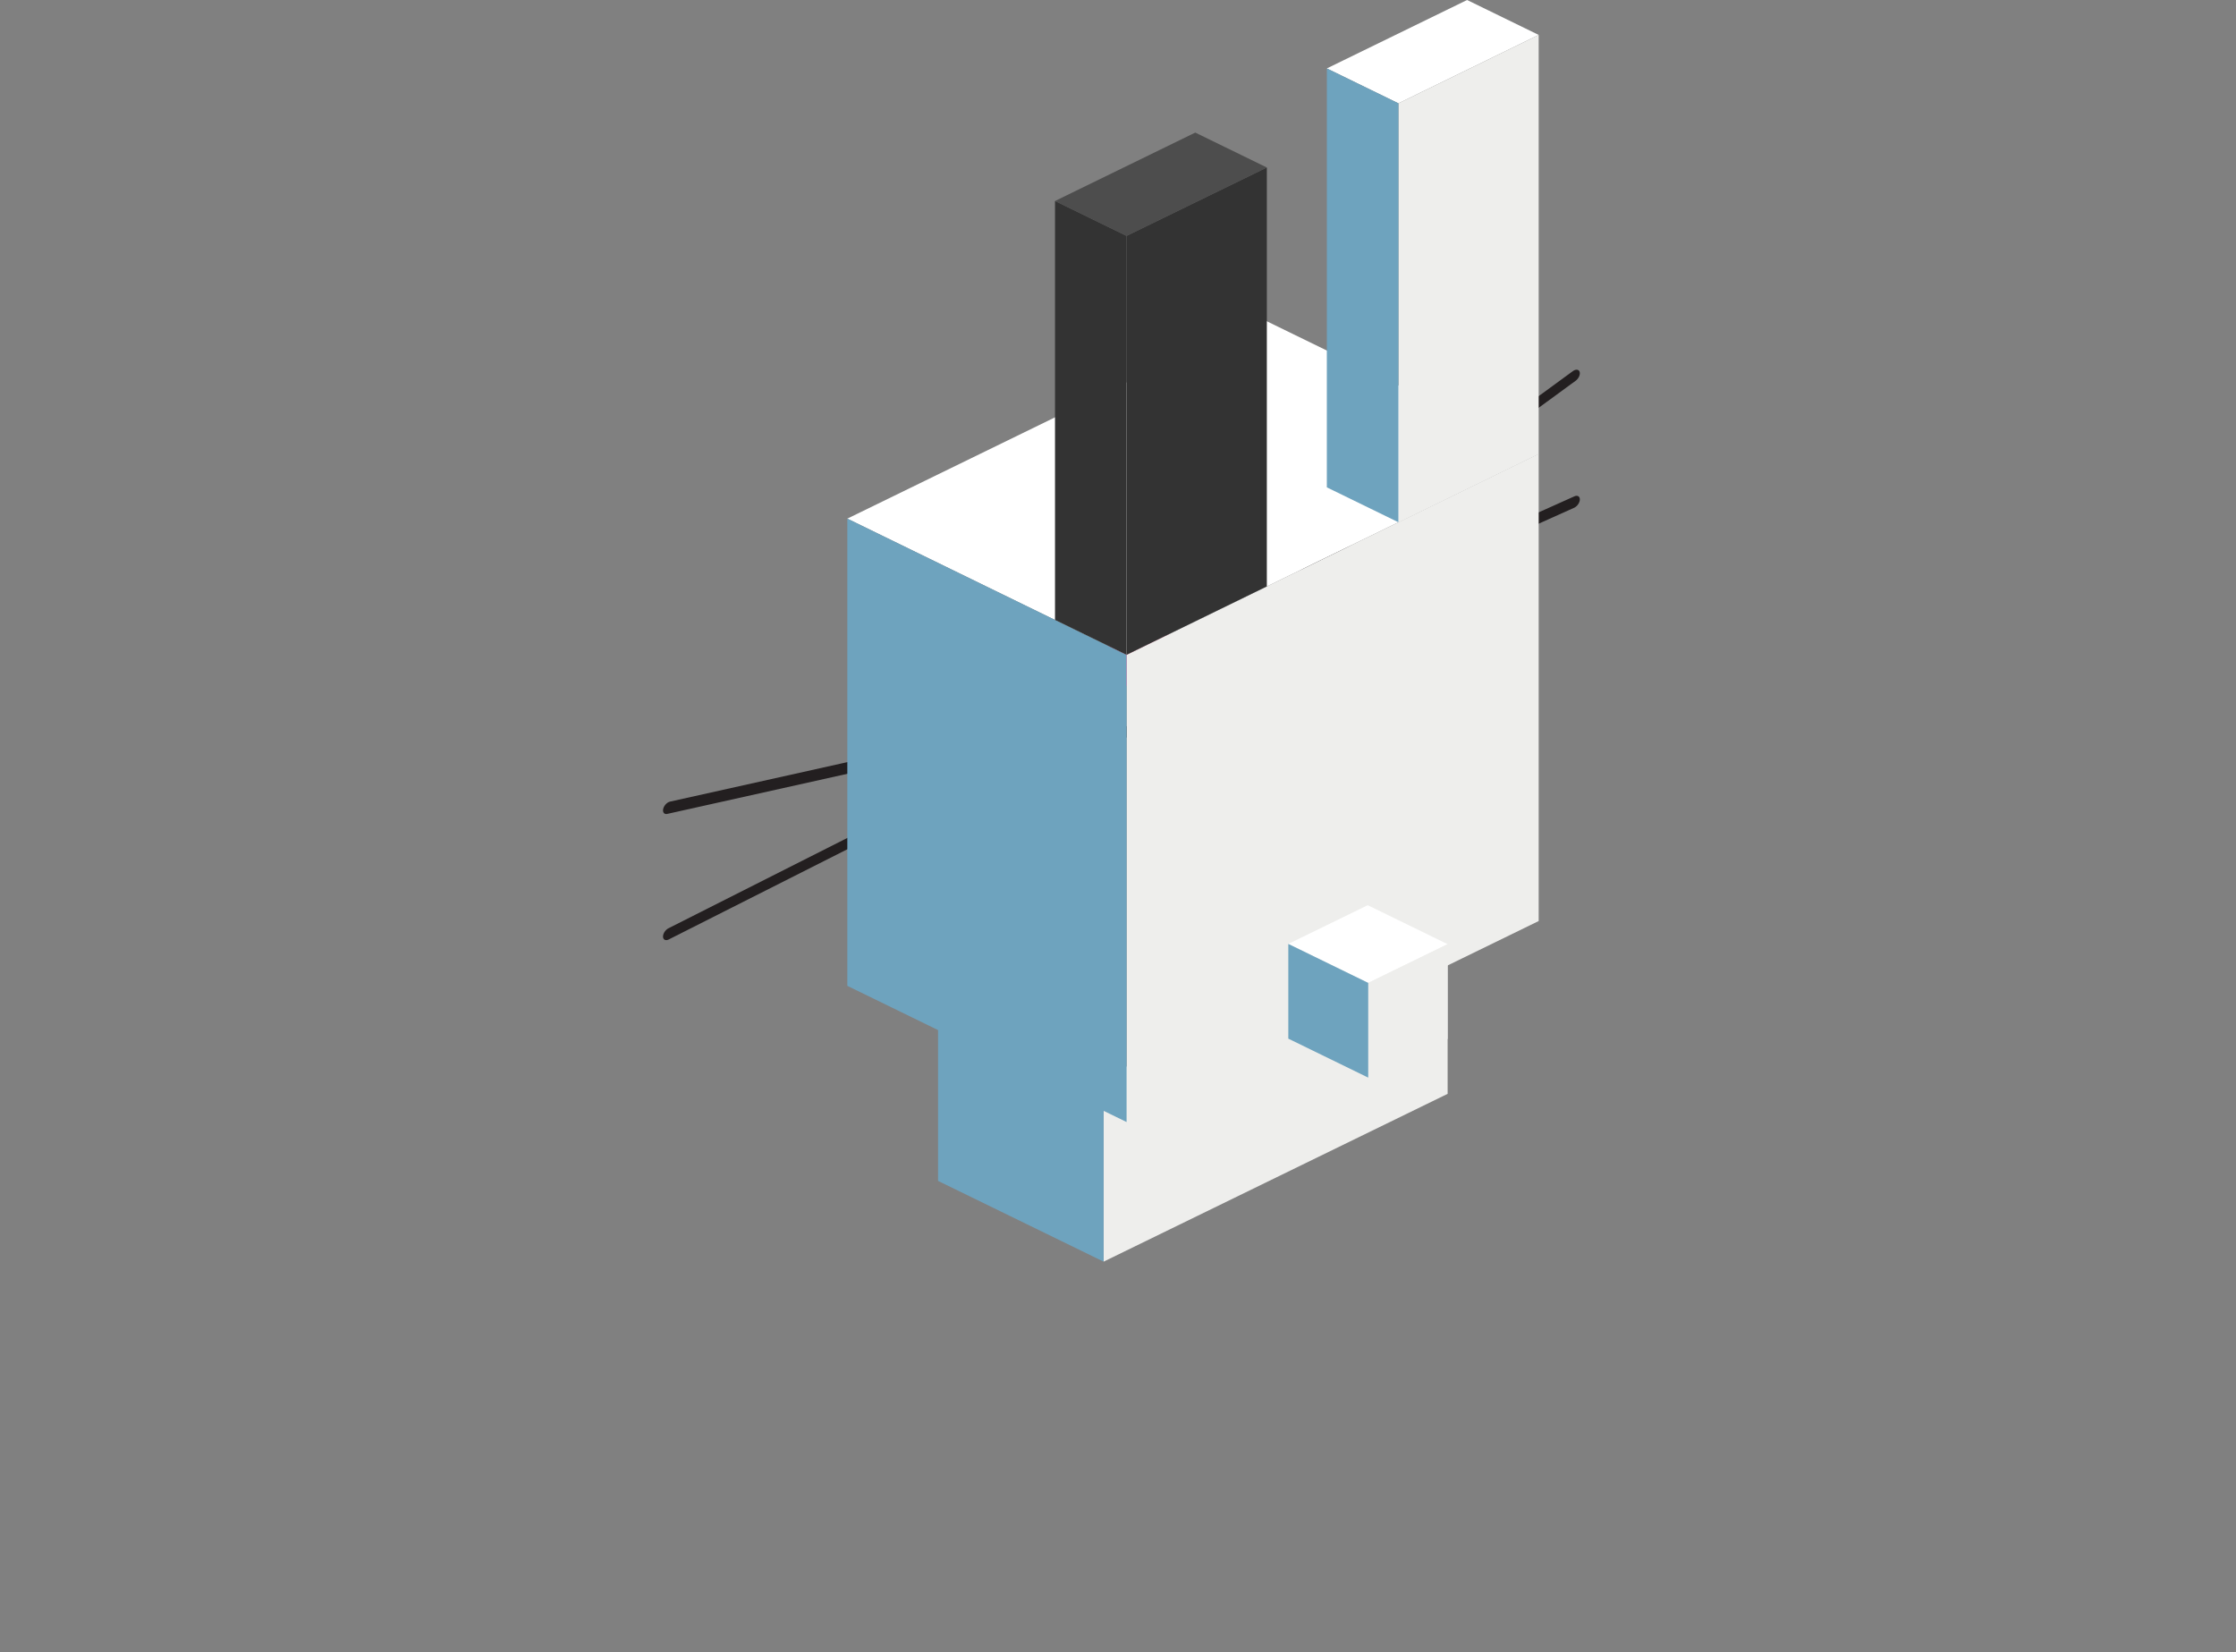<?xml version="1.0" encoding="UTF-8" standalone="no"?>
<svg
   xmlns:dc="http://purl.org/dc/elements/1.1/"
   xmlns:cc="http://creativecommons.org/ns#"
   xmlns:rdf="http://www.w3.org/1999/02/22-rdf-syntax-ns#"
   xmlns:svg="http://www.w3.org/2000/svg"
   xmlns="http://www.w3.org/2000/svg"
   xmlns:sodipodi="http://sodipodi.sourceforge.net/DTD/sodipodi-0.dtd"
   xmlns:inkscape="http://www.inkscape.org/namespaces/inkscape"
   width="120.014mm"
   height="88.683mm"
   viewBox="0 0 120.014 88.683"
   version="1.1"
   id="svg6021"
   inkscape:version="1.0.2 (e86c870879, 2021-01-15)"
   sodipodi:docname="rabbit_north.svg">
  <rect x="0" y="0" width="120.014" height="88.683" fill="#808080" stroke="none"/>
  <defs
     id="defs6015">
    <inkscape:perspective
       sodipodi:type="inkscape:persp3d"
       inkscape:vp_x="-9.2437107 : 4.5084586 : 0"
       inkscape:vp_y="-1.2423596e-14 : 67.630908 : 0"
       inkscape:vp_z="9.2437107 : 4.5084586 : 0"
       inkscape:persp3d-origin="62.258214 : 42.66952 : 1"
       id="perspective1170-4" />
    <inkscape:perspective
       sodipodi:type="inkscape:persp3d"
       inkscape:vp_x="-9.2437107 : 4.5084586 : 0"
       inkscape:vp_y="-1.2423596e-14 : 67.630908 : 0"
       inkscape:vp_z="9.2437107 : 4.5084586 : 0"
       inkscape:persp3d-origin="56.334693 : 55.50482 : 1"
       id="perspective1170-4-6" />
    <inkscape:perspective
       sodipodi:type="inkscape:persp3d"
       inkscape:vp_x="-9.2437107 : 4.5084586 : 0"
       inkscape:vp_y="-1.2423596e-14 : 67.630908 : 0"
       inkscape:vp_z="9.2437107 : 4.5084586 : 0"
       inkscape:persp3d-origin="57.568381 : 81.54361 : 1"
       id="perspective1170-4-6-4-5-9" />
    <inkscape:perspective
       sodipodi:type="inkscape:persp3d"
       inkscape:vp_x="-9.2437107 : 4.5084586 : 0"
       inkscape:vp_y="-1.2423596e-14 : 67.630908 : 0"
       inkscape:vp_z="9.2437107 : 4.5084586 : 0"
       inkscape:persp3d-origin="72.158344 : 88.65959 : 1"
       id="perspective1170-4-6-4-5-9-3" />
    <inkscape:perspective
       sodipodi:type="inkscape:persp3d"
       inkscape:vp_x="-7.017841 : 3.4228294 : 0"
       inkscape:vp_y="-9.4320155e-15 : 51.345499 : 0"
       inkscape:vp_z="7.017841 : 3.4228294 : 0"
       inkscape:persp3d-origin="67.346923 : 46.71454 : 1"
       id="perspective1170-4-3" />
  </defs>
  <sodipodi:namedview
     id="base"
     pagecolor="#ffffff"
     bordercolor="#666666"
     borderopacity="1.0"
     inkscape:pageopacity="0.0"
     inkscape:pageshadow="2"
     inkscape:zoom="0.49497475"
     inkscape:cx="-377.38317"
     inkscape:cy="400.07749"
     inkscape:document-units="mm"
     inkscape:current-layer="layer1"
     inkscape:document-rotation="0"
     showgrid="false"
     inkscape:window-width="1530"
     inkscape:window-height="1016"
     inkscape:window-x="100"
     inkscape:window-y="27"
     inkscape:window-maximized="0"
     inkscape:snap-bbox="true"
     inkscape:snap-nodes="false"
     inkscape:snap-others="false"
     inkscape:snap-page="true"
     inkscape:bbox-paths="true"
     inkscape:bbox-nodes="true"
     inkscape:snap-bbox-midpoints="false"
     inkscape:snap-bbox-edge-midpoints="true"
     inkscape:snap-grids="false"
     inkscape:snap-to-guides="false" />
  <g
     inkscape:label="Layer 1"
     inkscape:groupmode="layer"
     id="layer1">
    <g
       id="g1104"
       transform="translate(11.097,-78.396)">
      <g
         id="g337-1-2-1"
         transform="matrix(0.237,-0.113,0,0.24,24.6,94.889)"
         style="stroke-width:0.506">
        <circle
           fill="#305282"
           cx="79"
           cy="117.7"
           r="8.8"
           id="circle327-8-0-2"
           style="stroke-width:0.256" />
        <circle
           fill="#305282"
           cx="132.5"
           cy="117.1"
           r="8.8"
           id="circle329-8-5-7"
           style="stroke-width:0.256" />
        <path
           fill="none"
           stroke="#231f20"
           stroke-width="0.836"
           stroke-linecap="round"
           stroke-linejoin="round"
           stroke-miterlimit="10"
           d="m 105.9,125 v 18"
           id="path331-3-5-0" />
        <path
           fill="#ff3381"
           d="M 105.7,135 93,122.9 h 25.4"
           id="path333-1-2-9"
           style="stroke-width:0.256" />
        <path
           fill="none"
           stroke="#231f20"
           stroke-width="0.836"
           stroke-linecap="round"
           stroke-linejoin="round"
           stroke-miterlimit="10"
           d="m 123.3,129.2 c -1.4,8.5 -8.8,15 -17.7,15 -8,0 -14.8,-5.2 -17.1,-12.4 m 38.5,0.3 78.9,-19.8 m -78.9,26 78.9,2.2 M 79.7,132.1 0.8,112.3 m 78.9,26 -78.9,2.2"
           id="path335-8-9-3"
           style="stroke-width:2.532;stroke-miterlimit:10;stroke-dasharray:none" />
      </g>
      <path
         sodipodi:type="inkscape:box3dside"
         id="path1180-5-6"
         style="fill:#eeeeec;fill-opacity:1;fill-rule:evenodd;stroke:none;stroke-width:0.256;stroke-linecap:round;stroke-linejoin:round;stop-color:#000000"
         inkscape:box3dsidetype="14"
         points="73.333,48.833 54.868,57.838 54.868,67.715 73.333,58.709 "
         d="m 73.333,58.709 v -9.876 l -18.464,9.006 v 9.876 z"
         transform="translate(-6.731,78.396)" />
      <path
         sodipodi:type="inkscape:box3dside"
         id="path1178-9-0"
         style="fill:#6ea3be;fill-opacity:1;fill-rule:evenodd;stroke:none;stroke-width:0.256;stroke-linecap:round;stroke-linejoin:round;stop-color:#000000"
         inkscape:box3dsidetype="3"
         points="45.984,63.382 45.984,53.505 54.868,57.838 54.868,67.715 "
         d="m 54.868,67.715 -8.884,-4.333 v -9.876 l 8.884,4.333 z"
         transform="translate(-6.731,78.396)" />
      <path
         sodipodi:type="inkscape:box3dside"
         id="path1176-7-5-6"
         style="fill:#ffffff;fill-opacity:1;fill-rule:evenodd;stroke:none;stroke-width:0.256;stroke-linecap:round;stroke-linejoin:round;stop-color:#000000"
         inkscape:box3dsidetype="5"
         points="63.231,17.049 41.113,27.836 56.102,35.147 78.22,24.359 "
         d="M 78.22,24.359 63.231,17.049 41.113,27.836 56.102,35.147 Z"
         transform="translate(-6.731,78.396)" />
      <path
         sodipodi:type="inkscape:box3dside"
         id="path1180-5-7-2"
         style="fill:#eeeeec;fill-opacity:1;fill-rule:evenodd;stroke:none;stroke-width:0.256;stroke-linecap:round;stroke-linejoin:round;stop-color:#000000"
         inkscape:box3dsidetype="14"
         points="78.22,24.359 56.102,35.147 56.102,60.222 78.22,49.434 "
         d="M 78.22,49.434 V 24.359 L 56.102,35.147 v 25.075 z"
         transform="translate(-6.731,78.396)" />
      <path
         sodipodi:type="inkscape:box3dside"
         id="path1178-9-4-6"
         style="fill:#6ea3be;fill-opacity:1;fill-rule:evenodd;stroke:none;stroke-width:0.256;stroke-linecap:round;stroke-linejoin:round;stop-color:#000000"
         inkscape:box3dsidetype="3"
         points="41.113,52.912 41.113,27.836 56.102,35.147 56.102,60.222 "
         d="M 56.102,60.222 41.113,52.912 V 27.836 l 14.989,7.311 z"
         transform="translate(-6.731,78.396)" />
      <path
         sodipodi:type="inkscape:box3dside"
         id="path1176-7-5-2-2-7-1"
         style="fill:#4d4d4d;fill-opacity:1;fill-rule:evenodd;stroke:none;stroke-width:0.256;stroke-linecap:round;stroke-linejoin:round;stop-color:#000000"
         inkscape:box3dsidetype="5"
         points="59.789,7.116 52.26,10.788 56.102,12.661 63.63,8.99 "
         d="m 63.63,8.99 -3.842,-1.874 -7.528,3.672 3.842,1.874 z"
         transform="translate(-6.731,78.396)" />
      <path
         sodipodi:type="inkscape:box3dside"
         id="path1180-5-7-6-8-6-8"
         style="fill:#333333;fill-opacity:1;fill-rule:evenodd;stroke:none;stroke-width:0.256;stroke-linecap:round;stroke-linejoin:round;stop-color:#000000"
         inkscape:box3dsidetype="14"
         points="63.63,8.99 56.102,12.661 56.102,35.147 63.63,31.475 "
         d="M 63.63,31.475 V 8.99 L 56.102,12.661 V 35.147 Z"
         transform="translate(-6.731,78.396)" />
      <path
         sodipodi:type="inkscape:box3dside"
         id="path1178-9-4-7-2-1-7"
         style="fill:#333333;fill-opacity:1;fill-rule:evenodd;stroke:none;stroke-width:0.256;stroke-linecap:round;stroke-linejoin:round;stop-color:#000000"
         inkscape:box3dsidetype="3"
         points="52.26,33.273 52.26,10.788 56.102,12.661 56.102,35.147 "
         d="M 56.102,35.147 52.26,33.273 V 10.788 l 3.842,1.874 z"
         transform="translate(-6.731,78.396)" />
      <path
         sodipodi:type="inkscape:box3dside"
         id="path1176-7-5-2-2-7-9-9"
         style="fill:#ffffff;fill-opacity:1;fill-rule:evenodd;stroke:none;stroke-width:0.256;stroke-linecap:round;stroke-linejoin:round;stop-color:#000000"
         inkscape:box3dsidetype="5"
         points="74.378,8.5306563e-07 66.85,3.672 70.692,5.545 78.22,1.874 "
         d="M 78.22,1.874 74.378,8.5306563e-7 66.85,3.672 70.692,5.545 Z"
         transform="translate(-6.731,78.396)" />
      <path
         sodipodi:type="inkscape:box3dside"
         id="path1180-5-7-6-8-6-1-2"
         style="fill:#eeeeec;fill-opacity:1;fill-rule:evenodd;stroke:none;stroke-width:0.256;stroke-linecap:round;stroke-linejoin:round;stop-color:#000000"
         inkscape:box3dsidetype="14"
         points="78.22,1.874 70.692,5.545 70.692,28.031 78.22,24.359 "
         d="M 78.22,24.359 V 1.874 L 70.692,5.545 V 28.031 Z"
         transform="translate(-6.731,78.396)" />
      <path
         sodipodi:type="inkscape:box3dside"
         id="path1178-9-4-7-2-1-4-0"
         style="fill:#6ea3be;fill-opacity:1;fill-rule:evenodd;stroke:none;stroke-width:0.256;stroke-linecap:round;stroke-linejoin:round;stop-color:#000000"
         inkscape:box3dsidetype="3"
         points="66.85,26.157 66.85,3.672 70.692,5.545 70.692,28.031 "
         d="M 70.692,28.031 66.85,26.157 V 3.672 l 3.842,1.874 z"
         transform="translate(-6.731,78.396)" />
      <path
         sodipodi:type="inkscape:box3dside"
         id="path1176-7-56-2"
         style="fill:#ffffff;fill-opacity:1;fill-rule:evenodd;stroke:none;stroke-width:0.733;stroke-linecap:round;stroke-linejoin:round;stop-color:#000000"
         inkscape:box3dsidetype="5"
         points="69.043,48.583 64.782,50.662 69.071,52.754 73.333,50.676 "
         d="m 73.333,50.676 -4.289,-2.092 -4.261,2.078 4.289,2.092 z"
         transform="translate(-6.731,78.396)" />
      <path
         sodipodi:type="inkscape:box3dside"
         id="path1180-5-2-3"
         style="fill:#eeeeec;fill-opacity:1;fill-rule:evenodd;stroke:none;stroke-width:0.733;stroke-linecap:round;stroke-linejoin:round;stop-color:#000000"
         inkscape:box3dsidetype="14"
         points="73.333,50.676 69.071,52.754 69.071,57.838 73.333,55.76 "
         d="m 73.333,55.76 v -5.084 l -4.261,2.078 v 5.084 z"
         transform="translate(-6.731,78.396)" />
      <path
         sodipodi:type="inkscape:box3dside"
         id="path1178-9-9-7"
         style="fill:#6ea3be;fill-opacity:1;fill-rule:evenodd;stroke:none;stroke-width:0.733;stroke-linecap:round;stroke-linejoin:round;stop-color:#000000"
         inkscape:box3dsidetype="3"
         points="64.782,55.746 64.782,50.662 69.071,52.754 69.071,57.838 "
         d="m 69.071,57.838 -4.289,-2.092 v -5.084 l 4.289,2.092 z"
         transform="translate(-6.731,78.396)" />
    </g>
  </g>
</svg>
